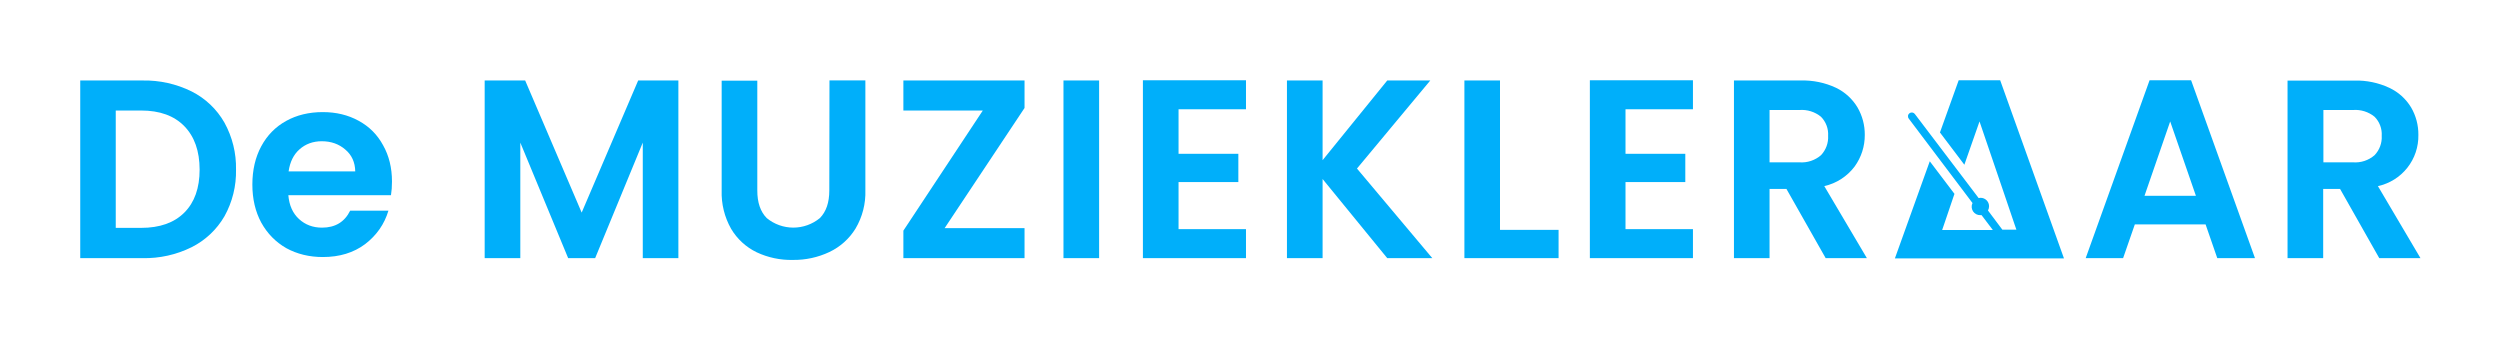 <svg viewBox="0 0 592 80" fill="none" xmlns="http://www.w3.org/2000/svg">
<rect width="592" height="80" fill="white"/>
<g clip-path="url(#clip0)">
<path d="M45.37 21.65C41.761 19.866 37.775 18.978 33.75 19.06H19V61.13H33.75C37.775 61.212 41.761 60.324 45.37 58.54C48.622 56.911 51.326 54.366 53.15 51.22C55.029 47.842 55.974 44.025 55.89 40.16C55.971 36.277 55.026 32.441 53.15 29.04C51.344 25.862 48.636 23.291 45.37 21.65ZM43.65 50.34C41.243 52.753 37.83 53.96 33.41 53.96H27.41V26.17H33.41C37.83 26.17 41.243 27.407 43.65 29.88C46.057 32.353 47.263 35.78 47.27 40.16C47.27 44.54 46.063 47.933 43.65 50.34Z" fill="#00AFFA"/>
<path d="M137.74 50.34L124.36 19.06H114.77V61.13H123.21V33.77L134.54 61.13H140.93L152.21 33.77V61.13H160.64V19.06H151.12L137.74 50.34Z" fill="#00AFFA"/>
<path d="M196.38 45.1C196.38 47.953 195.637 50.133 194.15 51.64C192.377 53.1 190.152 53.899 187.855 53.899C185.558 53.899 183.333 53.1 181.56 51.64C180.067 50.127 179.323 47.947 179.33 45.1V19.1H170.89V45.1C170.787 48.271 171.558 51.409 173.12 54.17C174.544 56.586 176.653 58.524 179.18 59.74C181.858 60.999 184.792 61.618 187.75 61.55C190.735 61.592 193.69 60.953 196.39 59.68C198.958 58.467 201.116 56.532 202.6 54.11C204.22 51.369 205.024 48.222 204.92 45.04V19.04H196.42L196.38 45.1Z" fill="#00AFFA"/>
<path d="M213.92 26.17H232.73L213.92 54.62V61.13H242.61V54.02H223.69L242.61 25.57V19.06H213.92V26.17Z" fill="#00AFFA"/>
<path d="M260.27 19.06H251.83V61.13H260.27V19.06Z" fill="#00AFFA"/>
<path d="M270.64 61.13H295.05V54.26H279.08V43.11H293.24V36.42H279.08V25.87H295.05V19H270.64V61.13Z" fill="#00AFFA"/>
<path d="M338.69 19.06H328.5L313.19 37.93V19.06H304.75V61.13H313.19V42.39L328.5 61.13H339.17L321.33 39.91L338.69 19.06Z" fill="#00AFFA"/>
<path d="M355.2 19.06H346.77V61.13H369.07V54.44H355.2V19.06Z" fill="#00AFFA"/>
<path d="M376.48 61.13H400.89V54.26H384.92V43.11H399.08V36.42H384.92V25.87H400.89V19H376.48V61.13Z" fill="#00AFFA"/>
<path d="M439.17 39.44C440.756 37.263 441.601 34.634 441.58 31.94C441.6 29.658 441.006 27.413 439.86 25.44C438.651 23.419 436.874 21.798 434.75 20.78C432.149 19.566 429.3 18.977 426.43 19.06H410.6V61.13H419.03V44.74H423.03L432.32 61.13H442.08L431.99 44.07C434.857 43.428 437.402 41.786 439.17 39.44ZM426.09 38.44H419.03V26.05H426.09C427.939 25.903 429.774 26.476 431.21 27.65C431.791 28.238 432.241 28.942 432.532 29.715C432.823 30.489 432.949 31.315 432.9 32.14C432.948 32.983 432.823 33.827 432.533 34.62C432.242 35.413 431.792 36.138 431.21 36.75C430.511 37.356 429.698 37.818 428.819 38.108C427.94 38.398 427.013 38.511 426.09 38.44Z" fill="#00AFFA"/>
<path d="M509.02 19L493.89 61.13H502.75L505.53 53.13H522.28L525.05 61.13H533.98L518.85 19H509.02ZM507.82 46.36L513.9 28.76L519.99 46.36H507.82Z" fill="#00AFFA"/>
<path d="M563.09 44.07C565.843 43.475 568.304 41.941 570.051 39.733C571.799 37.524 572.724 34.776 572.67 31.96C572.698 29.671 572.104 27.417 570.95 25.44C569.731 23.417 567.938 21.802 565.8 20.8C563.199 19.584 560.35 18.995 557.48 19.08H541.69V61.13H550.13V44.74H554.13L563.41 61.13H573.17L563.09 44.07ZM557.18 38.44H550.18V26.05H557.18C559.029 25.902 560.864 26.475 562.3 27.65C562.882 28.237 563.334 28.94 563.625 29.714C563.917 30.488 564.041 31.315 563.99 32.14C564.041 32.983 563.917 33.828 563.626 34.621C563.335 35.414 562.884 36.139 562.3 36.75C561.601 37.356 560.788 37.818 559.909 38.108C559.03 38.398 558.103 38.511 557.18 38.44Z" fill="#00AFFA"/>
<path d="M473.64 19H463.82L459.38 31.37L465.16 39.01L468.75 28.76L474.75 46.36L477.04 53.11L477.48 54.38H474.15L470.75 49.84C470.923 49.535 471.012 49.19 471.01 48.84C471.01 48.31 470.799 47.801 470.424 47.426C470.049 47.051 469.54 46.84 469.01 46.84C468.852 46.845 468.694 46.865 468.54 46.9L453.43 26.99C453.285 26.799 453.071 26.673 452.834 26.64C452.596 26.608 452.356 26.671 452.165 26.815C451.974 26.959 451.848 27.174 451.815 27.411C451.783 27.648 451.845 27.889 451.99 28.08L467.09 48.08C466.94 48.389 466.873 48.732 466.894 49.075C466.916 49.418 467.025 49.75 467.212 50.039C467.399 50.327 467.657 50.562 467.962 50.722C468.266 50.882 468.606 50.96 468.95 50.95C469.047 50.955 469.143 50.955 469.24 50.95L471.9 54.46H459.9L460.34 53.19L462.63 46.44L462.82 45.91L456.97 38.19L448.71 61.19H488.75L473.64 19Z" fill="#00AFFA"/>
<path d="M92.821 42.986C92.821 44.186 92.741 45.266 92.581 46.226H68.281C68.481 48.626 69.321 50.506 70.801 51.866C72.281 53.226 74.101 53.906 76.261 53.906C79.381 53.906 81.601 52.566 82.921 49.886H91.981C91.021 53.086 89.181 55.726 86.461 57.806C83.741 59.846 80.401 60.866 76.441 60.866C73.241 60.866 70.361 60.166 67.801 58.766C65.281 57.326 63.301 55.306 61.861 52.706C60.461 50.106 59.761 47.106 59.761 43.706C59.761 40.266 60.461 37.246 61.861 34.646C63.261 32.046 65.221 30.046 67.741 28.646C70.261 27.246 73.161 26.546 76.441 26.546C79.601 26.546 82.421 27.226 84.901 28.586C87.421 29.946 89.361 31.886 90.721 34.406C92.121 36.886 92.821 39.746 92.821 42.986ZM84.121 40.586C84.081 38.426 83.301 36.706 81.781 35.426C80.261 34.106 78.401 33.446 76.201 33.446C74.121 33.446 72.361 34.086 70.921 35.366C69.521 36.606 68.661 38.346 68.341 40.586H84.121Z" fill="#00AFFA"/>
</g>
<defs>
<clipPath id="clip0">
<rect width="554.15" height="42.55" fill="white" transform="translate(19 19)"/>
</clipPath>
</defs>
</svg>
